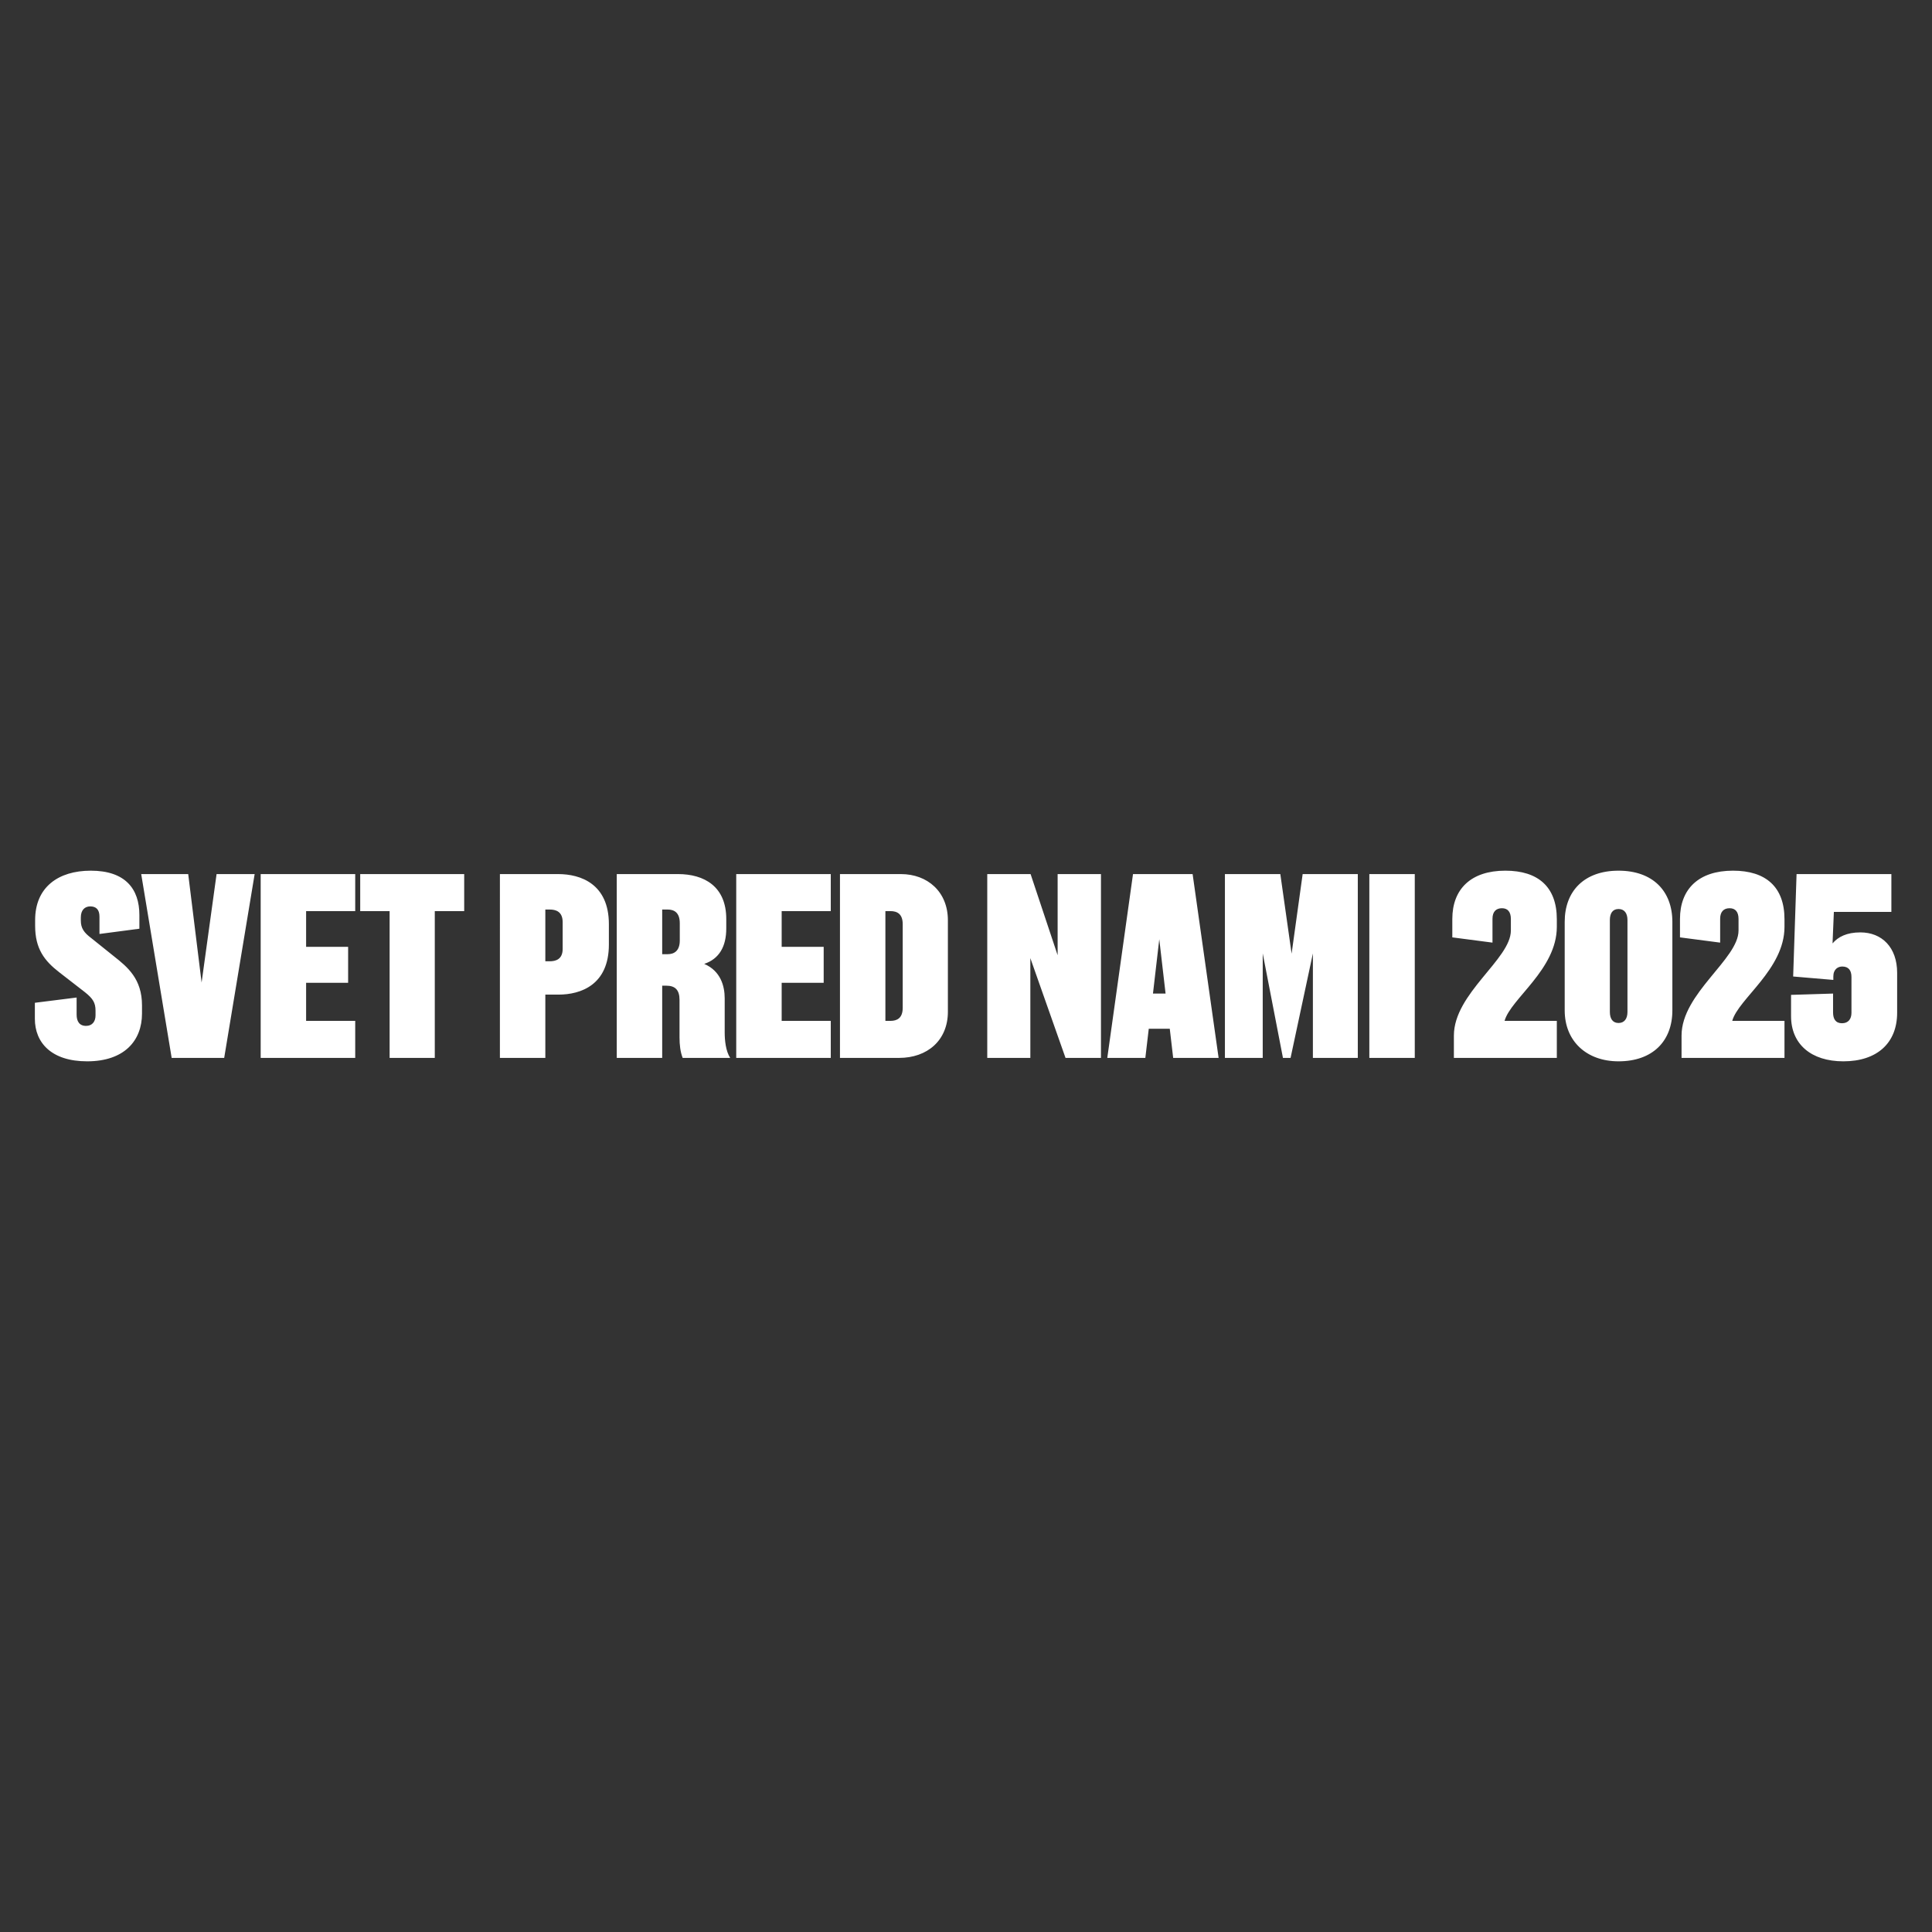 <?xml version="1.0" encoding="utf-8"?>
<!-- Generator: Adobe Illustrator 16.0.3, SVG Export Plug-In . SVG Version: 6.00 Build 0)  -->
<!DOCTYPE svg PUBLIC "-//W3C//DTD SVG 1.1//EN" "http://www.w3.org/Graphics/SVG/1.1/DTD/svg11.dtd">
<svg version="1.1" id="Vrstva_1" xmlns="http://www.w3.org/2000/svg" xmlns:xlink="http://www.w3.org/1999/xlink" x="0px" y="0px"
	 width="300px" height="300px" viewBox="0 0 300 300" enable-background="new 0 0 300 300" xml:space="preserve">
<rect x="0" y="0" width="300" height="300" fill="#333333" stroke="none"/>
<path fill="#FFFFFF" d="M286.228,164.802c5.26,0,8.359-2.855,8.359-7.544v-6.198c0-3.955-2.365-6.279-5.709-6.279
	c-2.119,0-3.465,0.693-4.322,1.712l0.205-4.893h8.93v-5.872H278.97l-0.529,15.902l6.238,0.531v-0.531
	c0-1.142,0.734-1.549,1.387-1.549c1.02,0,1.428,0.652,1.428,1.632v5.545c0,0.979-0.49,1.631-1.469,1.631s-1.387-0.652-1.387-1.672
	v-2.936l-6.523,0.203v3.303C278.114,162.151,281.253,164.802,286.228,164.802z M261.11,160.805v3.467h15.984v-5.749h-8.113
	c0.938-3.426,8.113-7.993,8.113-14.599v-1.183c0-5.016-2.895-7.543-7.992-7.543c-5.342,0-8.236,2.854-8.236,7.503v2.854l6.238,0.815
	v-3.71c0-1.102,0.57-1.631,1.469-1.631c0.896,0,1.385,0.57,1.385,1.672v1.793C269.958,148.938,261.11,154.24,261.11,160.805z
	 M251.325,158.849c-0.896,0-1.346-0.653-1.346-1.714v-14.271c0-1.019,0.408-1.712,1.346-1.712s1.387,0.693,1.387,1.712v14.271
	C252.712,158.195,252.222,158.849,251.325,158.849z M251.325,164.802c5.301,0,8.359-3.141,8.359-7.911v-13.741
	c0-4.812-3.059-7.952-8.359-7.952s-8.359,3.14-8.359,7.952v13.741C242.966,161.661,246.351,164.802,251.325,164.802z
	 M225.759,160.805v3.467h15.984v-5.749h-8.115c0.938-3.426,8.115-7.993,8.115-14.599v-1.183c0-5.016-2.895-7.543-7.992-7.543
	c-5.342,0-8.236,2.854-8.236,7.503v2.854l6.238,0.815v-3.71c0-1.102,0.57-1.631,1.469-1.631c0.896,0,1.385,0.57,1.385,1.672v1.793
	C234.606,148.938,225.759,154.24,225.759,160.805z M212.63,164.271h7.055v-28.544h-7.055V164.271z M190.204,164.271h5.871v-16.229
	l3.141,16.229h1.182l3.467-16.229v16.229h6.973v-28.544h-8.563l-1.715,12.355l-1.752-12.355h-8.604V164.271z M179.032,154.281
	l0.979-8.44l0.979,8.44H179.032z M171.938,164.271h5.91l0.531-4.526h3.262l0.529,4.526h7.055l-4.037-28.544h-9.256L171.938,164.271z
	 M153.302,164.271h6.689v-15.495l5.463,15.495h5.504v-28.544h-6.729v12.601l-4.199-12.601h-6.729V164.271z M138.258,158.522h-0.774
	v-17.045h0.774c1.02,0,1.916,0.408,1.916,2.039v12.966C140.174,158.113,139.277,158.522,138.258,158.522z M130.429,164.271h9.174
	c4.405,0,7.585-2.732,7.585-7.177v-14.19c0-4.444-3.18-7.177-7.3-7.177h-9.459V164.271z M114.322,164.271h14.68v-5.749h-7.625
	v-5.913h6.524v-5.587h-6.524v-5.545h7.625v-5.75h-14.68V164.271z M103.681,148.165h-0.856v-6.933h0.856
	c0.978,0,1.875,0.448,1.875,2.12v2.691C105.556,147.675,104.659,148.165,103.681,148.165z M95.77,164.271h7.055v-11.214h0.652
	c1.346,0,2.039,0.652,2.039,2.202v5.831c0,1.142,0.122,2.243,0.489,3.181h7.38c-0.693-1.06-0.855-2.732-0.855-3.956v-5.301
	c0-1.875-0.612-4.24-3.181-5.342c2.324-0.774,3.425-2.69,3.425-5.504v-1.468c0-5.057-3.425-6.974-7.502-6.974H95.77V164.271z
	 M84.679,149.266v-8.033h0.693c0.897,0,1.998,0.286,1.998,1.958v4.158c0,1.631-1.101,1.917-1.998,1.917H84.679z M77.625,164.271
	h7.054v-9.828h2.039c3.465,0,7.829-1.508,7.829-7.787v-3.14c0-6.28-4.404-7.789-7.87-7.789h-9.052V164.271z M60.5,164.271h7.013
	v-22.794h4.567v-5.75H55.933v5.75H60.5V164.271z M40.479,164.271h14.679v-5.749h-7.625v-5.913h6.524v-5.587h-6.524v-5.545h7.625
	v-5.75H40.479V164.271z M26.657,164.271h8.155l4.73-28.544H33.63l-2.325,16.84l-2.08-16.84h-7.299L26.657,164.271z M13.528,164.802
	c5.79,0,8.522-3.222,8.522-7.422v-1.264c0-4.119-2.243-5.953-4.363-7.626l-3.506-2.813c-1.142-0.855-1.631-1.549-1.631-2.731v-0.489
	c0-1.142,0.612-1.713,1.468-1.713c0.897,0,1.428,0.489,1.428,1.591v2.691l6.198-0.815v-2.121c0-4.037-2.161-6.891-7.544-6.891
	c-5.056,0-8.644,2.569-8.644,7.666v0.897c0,3.547,1.427,5.423,3.751,7.218l3.996,3.1c1.223,0.978,1.631,1.631,1.631,2.854v0.733
	c0,0.979-0.53,1.632-1.468,1.632c-1.06,0-1.467-0.734-1.467-1.753v-2.65l-6.484,0.815v2.486
	C5.413,161.907,7.982,164.802,13.528,164.802z"/>
</svg>
